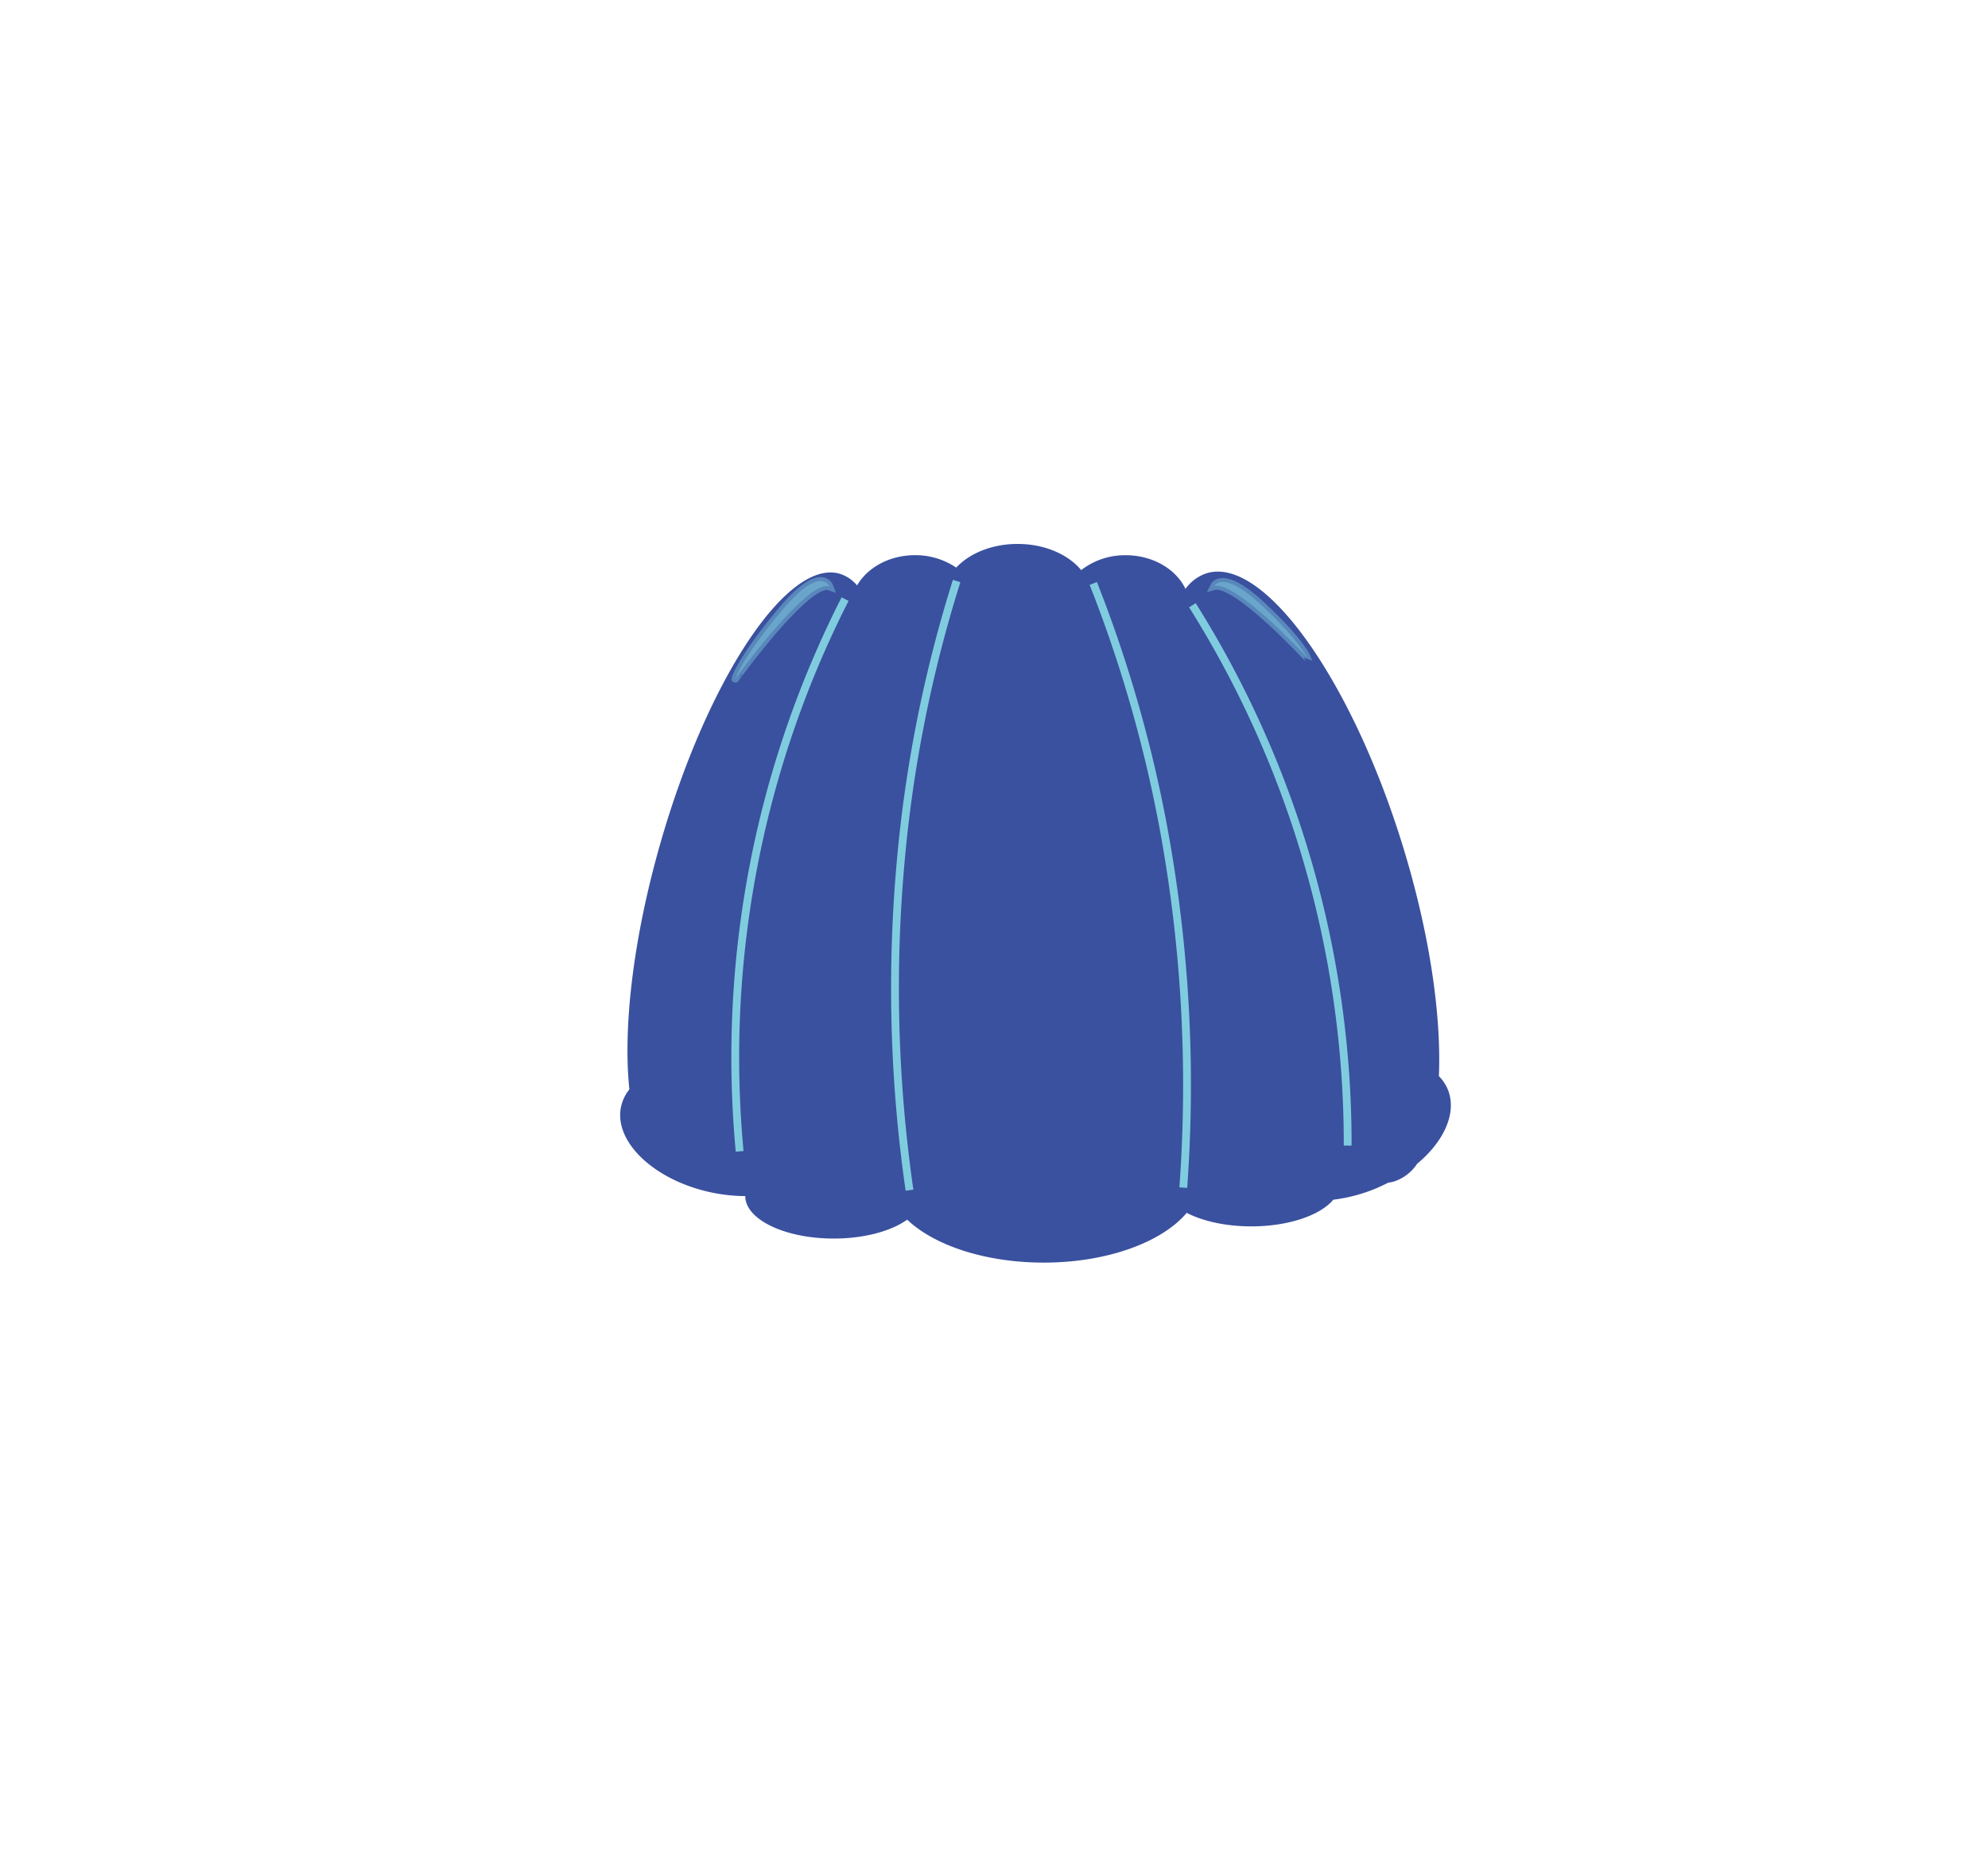 <svg xmlns="http://www.w3.org/2000/svg" viewBox="0 0 509.14 478.29"><defs><style>.cls-1{fill:#3a519f;}.cls-2{fill:none;}.cls-2,.cls-3{stroke:#80ccdf;stroke-miterlimit:10;stroke-width:2px;}.cls-3{fill:#80ccdf;opacity:0.44;}</style></defs><title>cake</title><g id="jelly"><path class="cls-1" d="M370.79,279a10.7,10.7,0,0,0-2.28-3.4c.65-15.74-2.4-36.75-9.26-59-13.26-43-35.76-74.26-50.24-69.79a10.94,10.94,0,0,0-5.4,4c-2.42-5.05-8.35-8.62-15.3-8.62A18.32,18.32,0,0,0,276.9,146c-3.3-4-9.35-6.7-16.28-6.7-6.56,0-12.33,2.41-15.73,6.06a18.57,18.57,0,0,0-10.56-3.18c-6.54,0-12.17,3.17-14.83,7.74a9.42,9.42,0,0,0-4.49-3c-13.43-3.82-34,27.27-46,69.45-6.93,24.32-9.48,47-7.82,62.62a10.64,10.64,0,0,0-2.11,4.32c-2,8.87,8.1,18.69,22.55,21.95a42.39,42.39,0,0,0,9.24,1.05c0,6,10.15,10.88,22.64,10.88,7.85,0,14.76-1.92,18.82-4.84,6.93,6.59,20,11,35,11,16.25,0,30.24-5.22,36.6-12.74,4.13,2.13,10,3.46,16.54,3.46,9.51,0,17.65-2.82,21-6.83a41.29,41.29,0,0,0,10.85-2.86c1.12-.47,2.21-1,3.25-1.51a8.23,8.23,0,0,0,1.55-.33,11.27,11.27,0,0,0,5.8-4.48C369.84,292.32,373.22,284.94,370.79,279Z"/><path class="cls-2" d="M216.43,153.43a258.77,258.77,0,0,0-27,141.43"/><path class="cls-2" d="M305.38,155a259.06,259.06,0,0,1,39.77,138.38"/><path class="cls-2" d="M280,149.42a339.54,339.54,0,0,1,19.39,70.8,362.53,362.53,0,0,1,3.66,83.92"/><path class="cls-2" d="M245,148.8a338.78,338.78,0,0,0-14.34,72,361.71,361.71,0,0,0,2.27,84"/><path class="cls-3" d="M310.93,150.11s2.14-4.46,12.11,4.84,11.57,13.26,11.57,13.26S316.5,148.61,310.93,150.11Z"/><path class="cls-3" d="M212.43,150.19s-2.18-5.81-12.33,6.32-11.79,17.3-11.79,17.3S206.76,148.23,212.43,150.19Z"/></g></svg>
